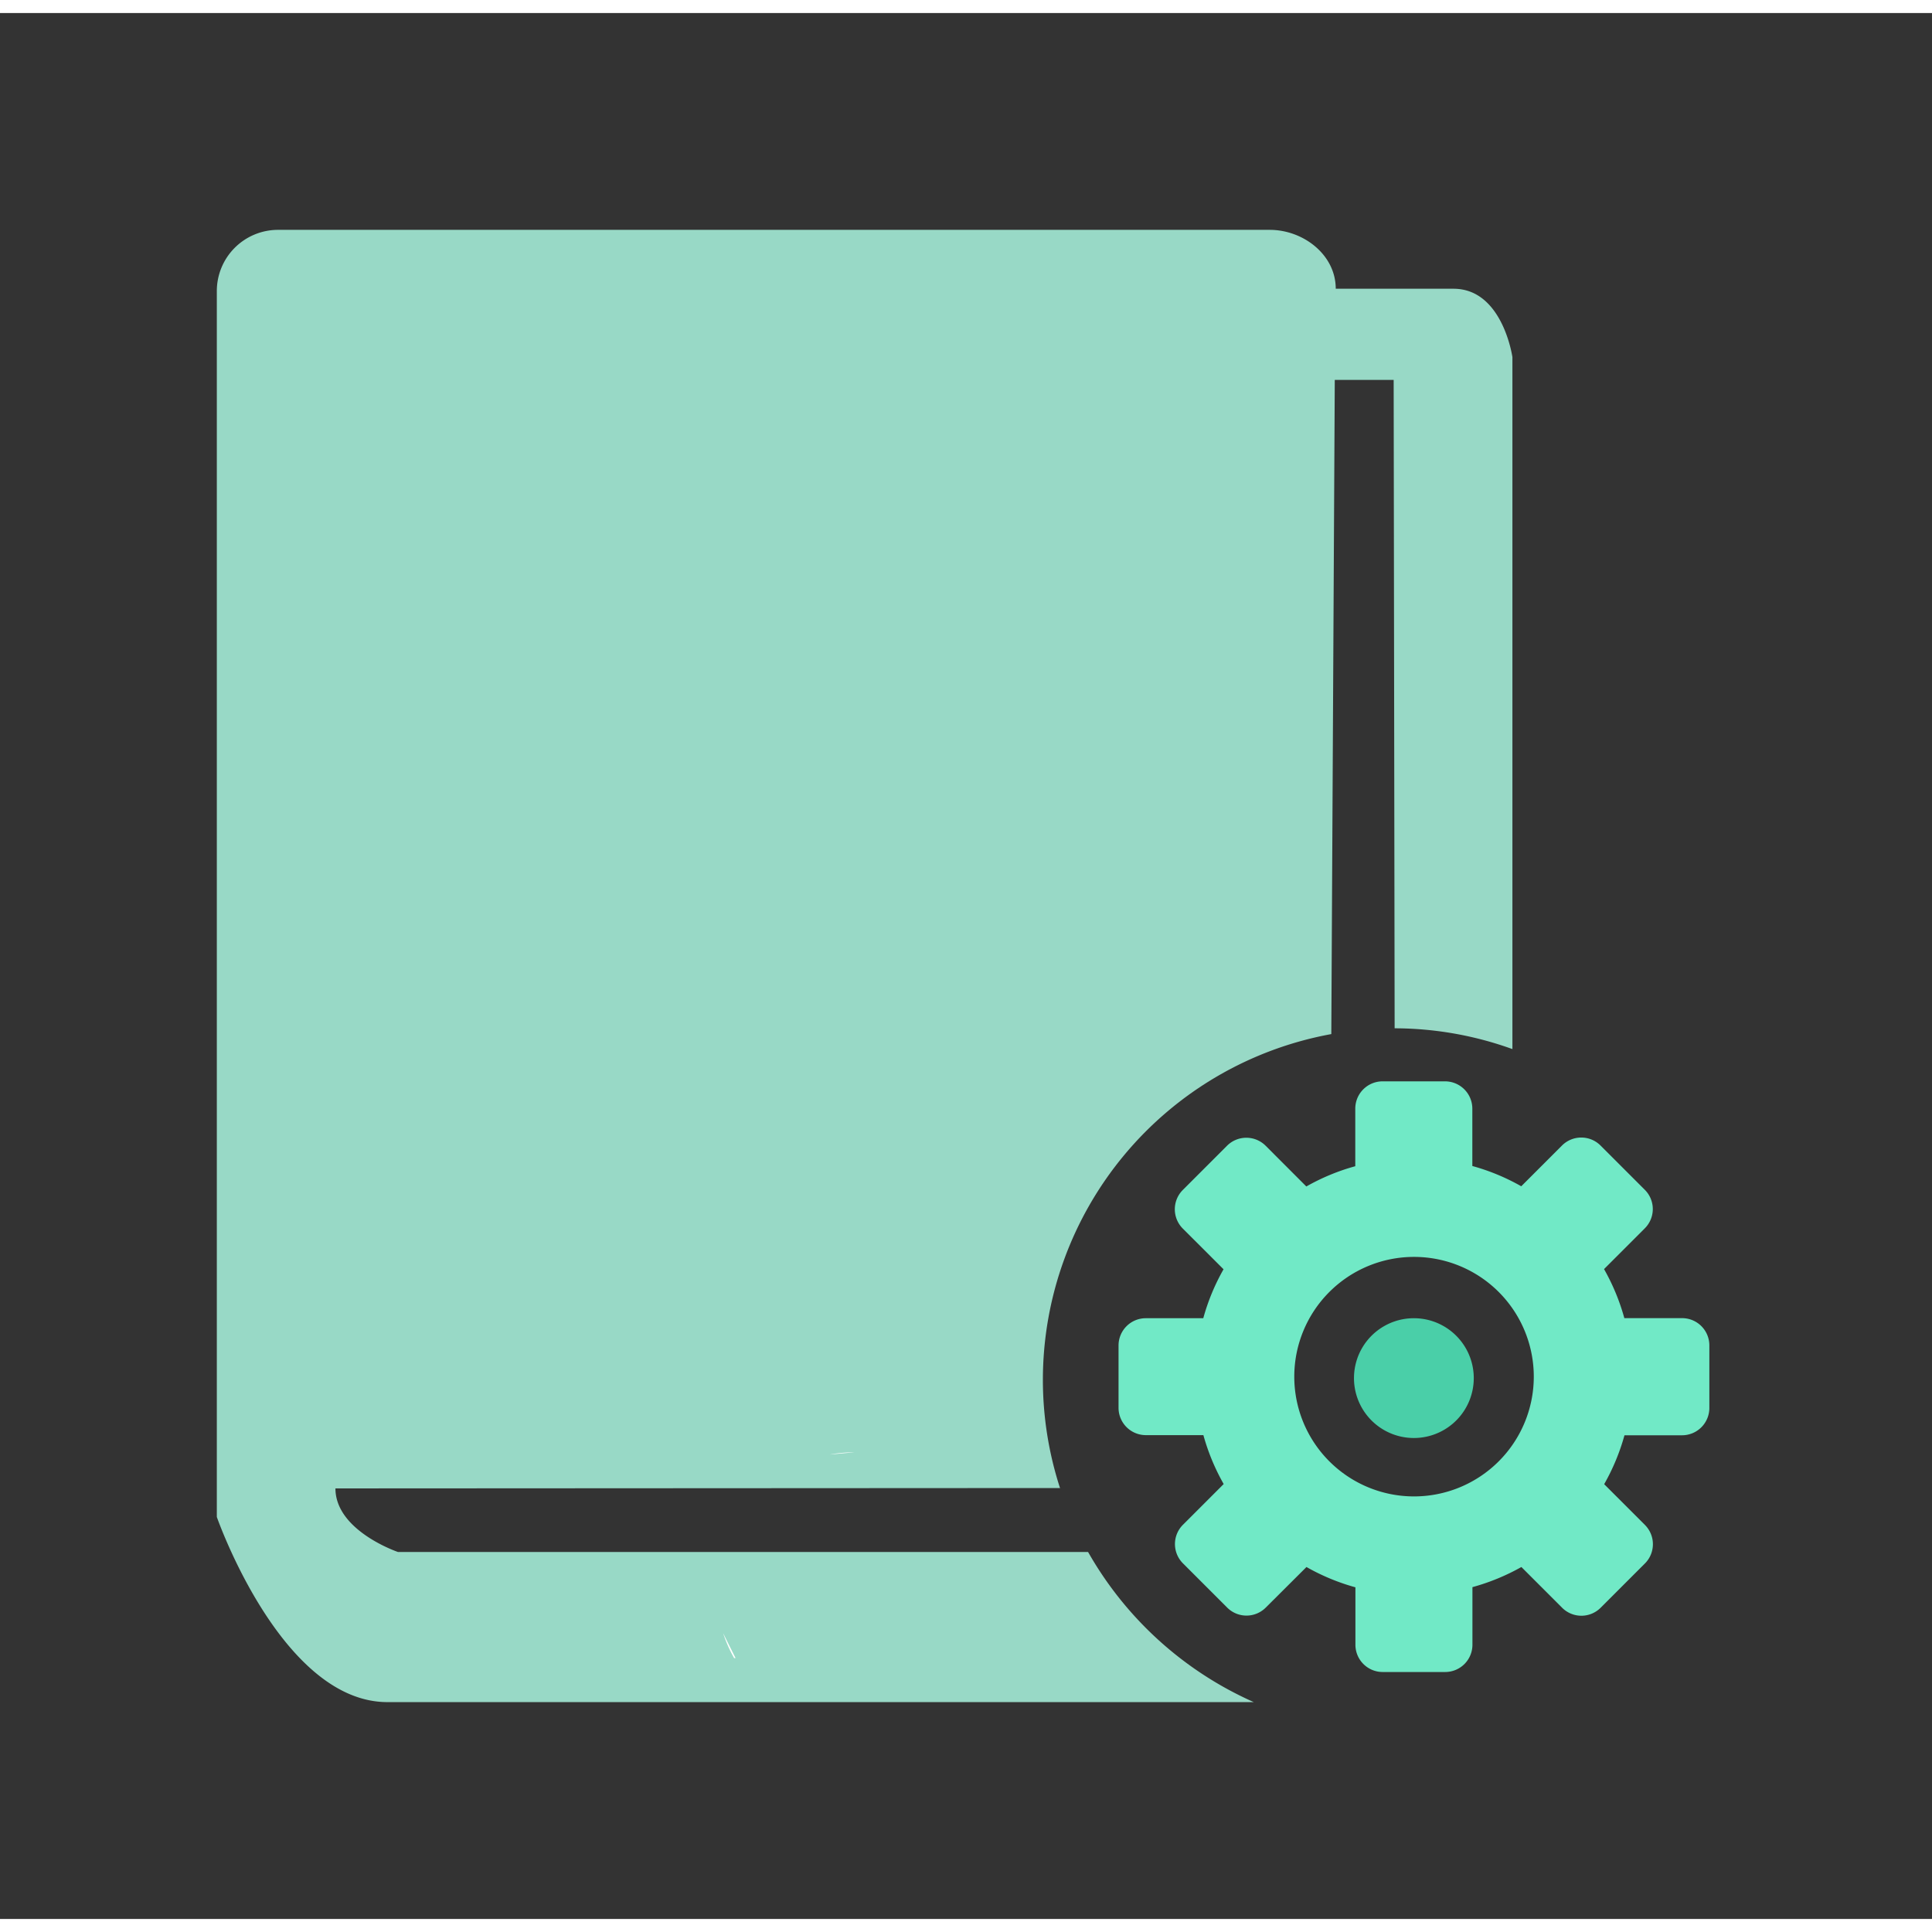 <svg t="1686751569502" class="icon" viewBox="0 0 1038 1024" version="1.1" xmlns="http://www.w3.org/2000/svg" p-id="1830" width="200" height="200"><rect x="0" y="0" width="1038" height="1024" fill="#333333" stroke="none"/><path d="M903.768 701.197h-31.063a115.393 115.393 0 0 0-10.906-26.354l21.906-21.906a14.629 14.629 0 0 0 0-20.696l-23.804-23.804a14.647 14.647 0 0 0-20.678 0l-21.906 21.906a114.909 114.909 0 0 0-26.28-10.888v-30.858a14.685 14.685 0 0 0-14.629-14.629H742.777a14.666 14.666 0 0 0-14.629 14.629v30.97a114.704 114.704 0 0 0-26.298 10.888l-21.887-21.906a14.666 14.666 0 0 0-20.696 0l-23.804 23.804a14.666 14.666 0 0 0 0 20.696l21.906 21.887a114.704 114.704 0 0 0-10.888 26.298h-30.895a14.647 14.647 0 0 0-14.629 14.554v33.631a14.666 14.666 0 0 0 14.629 14.629h30.951a115.802 115.802 0 0 0 10.906 26.28l-21.906 21.906a14.647 14.647 0 0 0 0 20.678l23.804 23.804a14.629 14.629 0 0 0 20.696 0L701.924 834.904a115.597 115.597 0 0 0 26.298 10.906v30.895a14.647 14.647 0 0 0 14.629 14.61h33.631a14.647 14.647 0 0 0 14.61-14.61v-30.988a116.398 116.398 0 0 0 26.298-10.813l21.887 21.887a14.629 14.629 0 0 0 20.696 0l23.804-23.804a14.647 14.647 0 0 0 0-20.678l-21.906-21.906a115.393 115.393 0 0 0 10.906-26.28H903.768a14.666 14.666 0 0 0 14.61-14.629V715.789a14.647 14.647 0 0 0-14.61-14.592z m-144.055 95.776a64.341 64.341 0 1 1 64.341-64.341 64.341 64.341 0 0 1-64.434 64.341z" fill="#71e9c6" p-id="1831"></path><path d="M727.459 732.632a32.18 32.18 0 1 0 64.341 0 32.18 32.18 0 0 0-64.341 0z" fill="#4acfa8" p-id="1832"></path><path d="M780.931 148.132h-63.28c0-18.295-17.458-31.64-35.455-31.64H149.082A32.887 32.887 0 0 0 116.493 149.64v658.37S151.13 907.489 208.174 907.489h465.441a191.7 191.7 0 0 1-89.02-80.644H213.851s-33.631-11.353-33.631-34.171l389.245-0.205 0.149 0.316a188.406 188.406 0 0 1-9.306-58.422 188.89 188.89 0 0 1 154.961-185.782l1.861-351.482h31.64l0.521 348.374a187.141 187.141 0 0 1 63.28 11.167V184.872S807.378 148.132 780.931 148.132z" fill="#98d9c6" p-id="1833"></path><path d="M395.203 883.852l-6.682-13.382a72.883 72.883 0 0 0 5.9 13.382zM445.79 774.471h0.019-0.019zM445.809 774.471l13.326-1.21a74.707 74.707 0 0 0-13.326 1.21z" fill="#FFFFFF" p-id="1834"></path></svg>